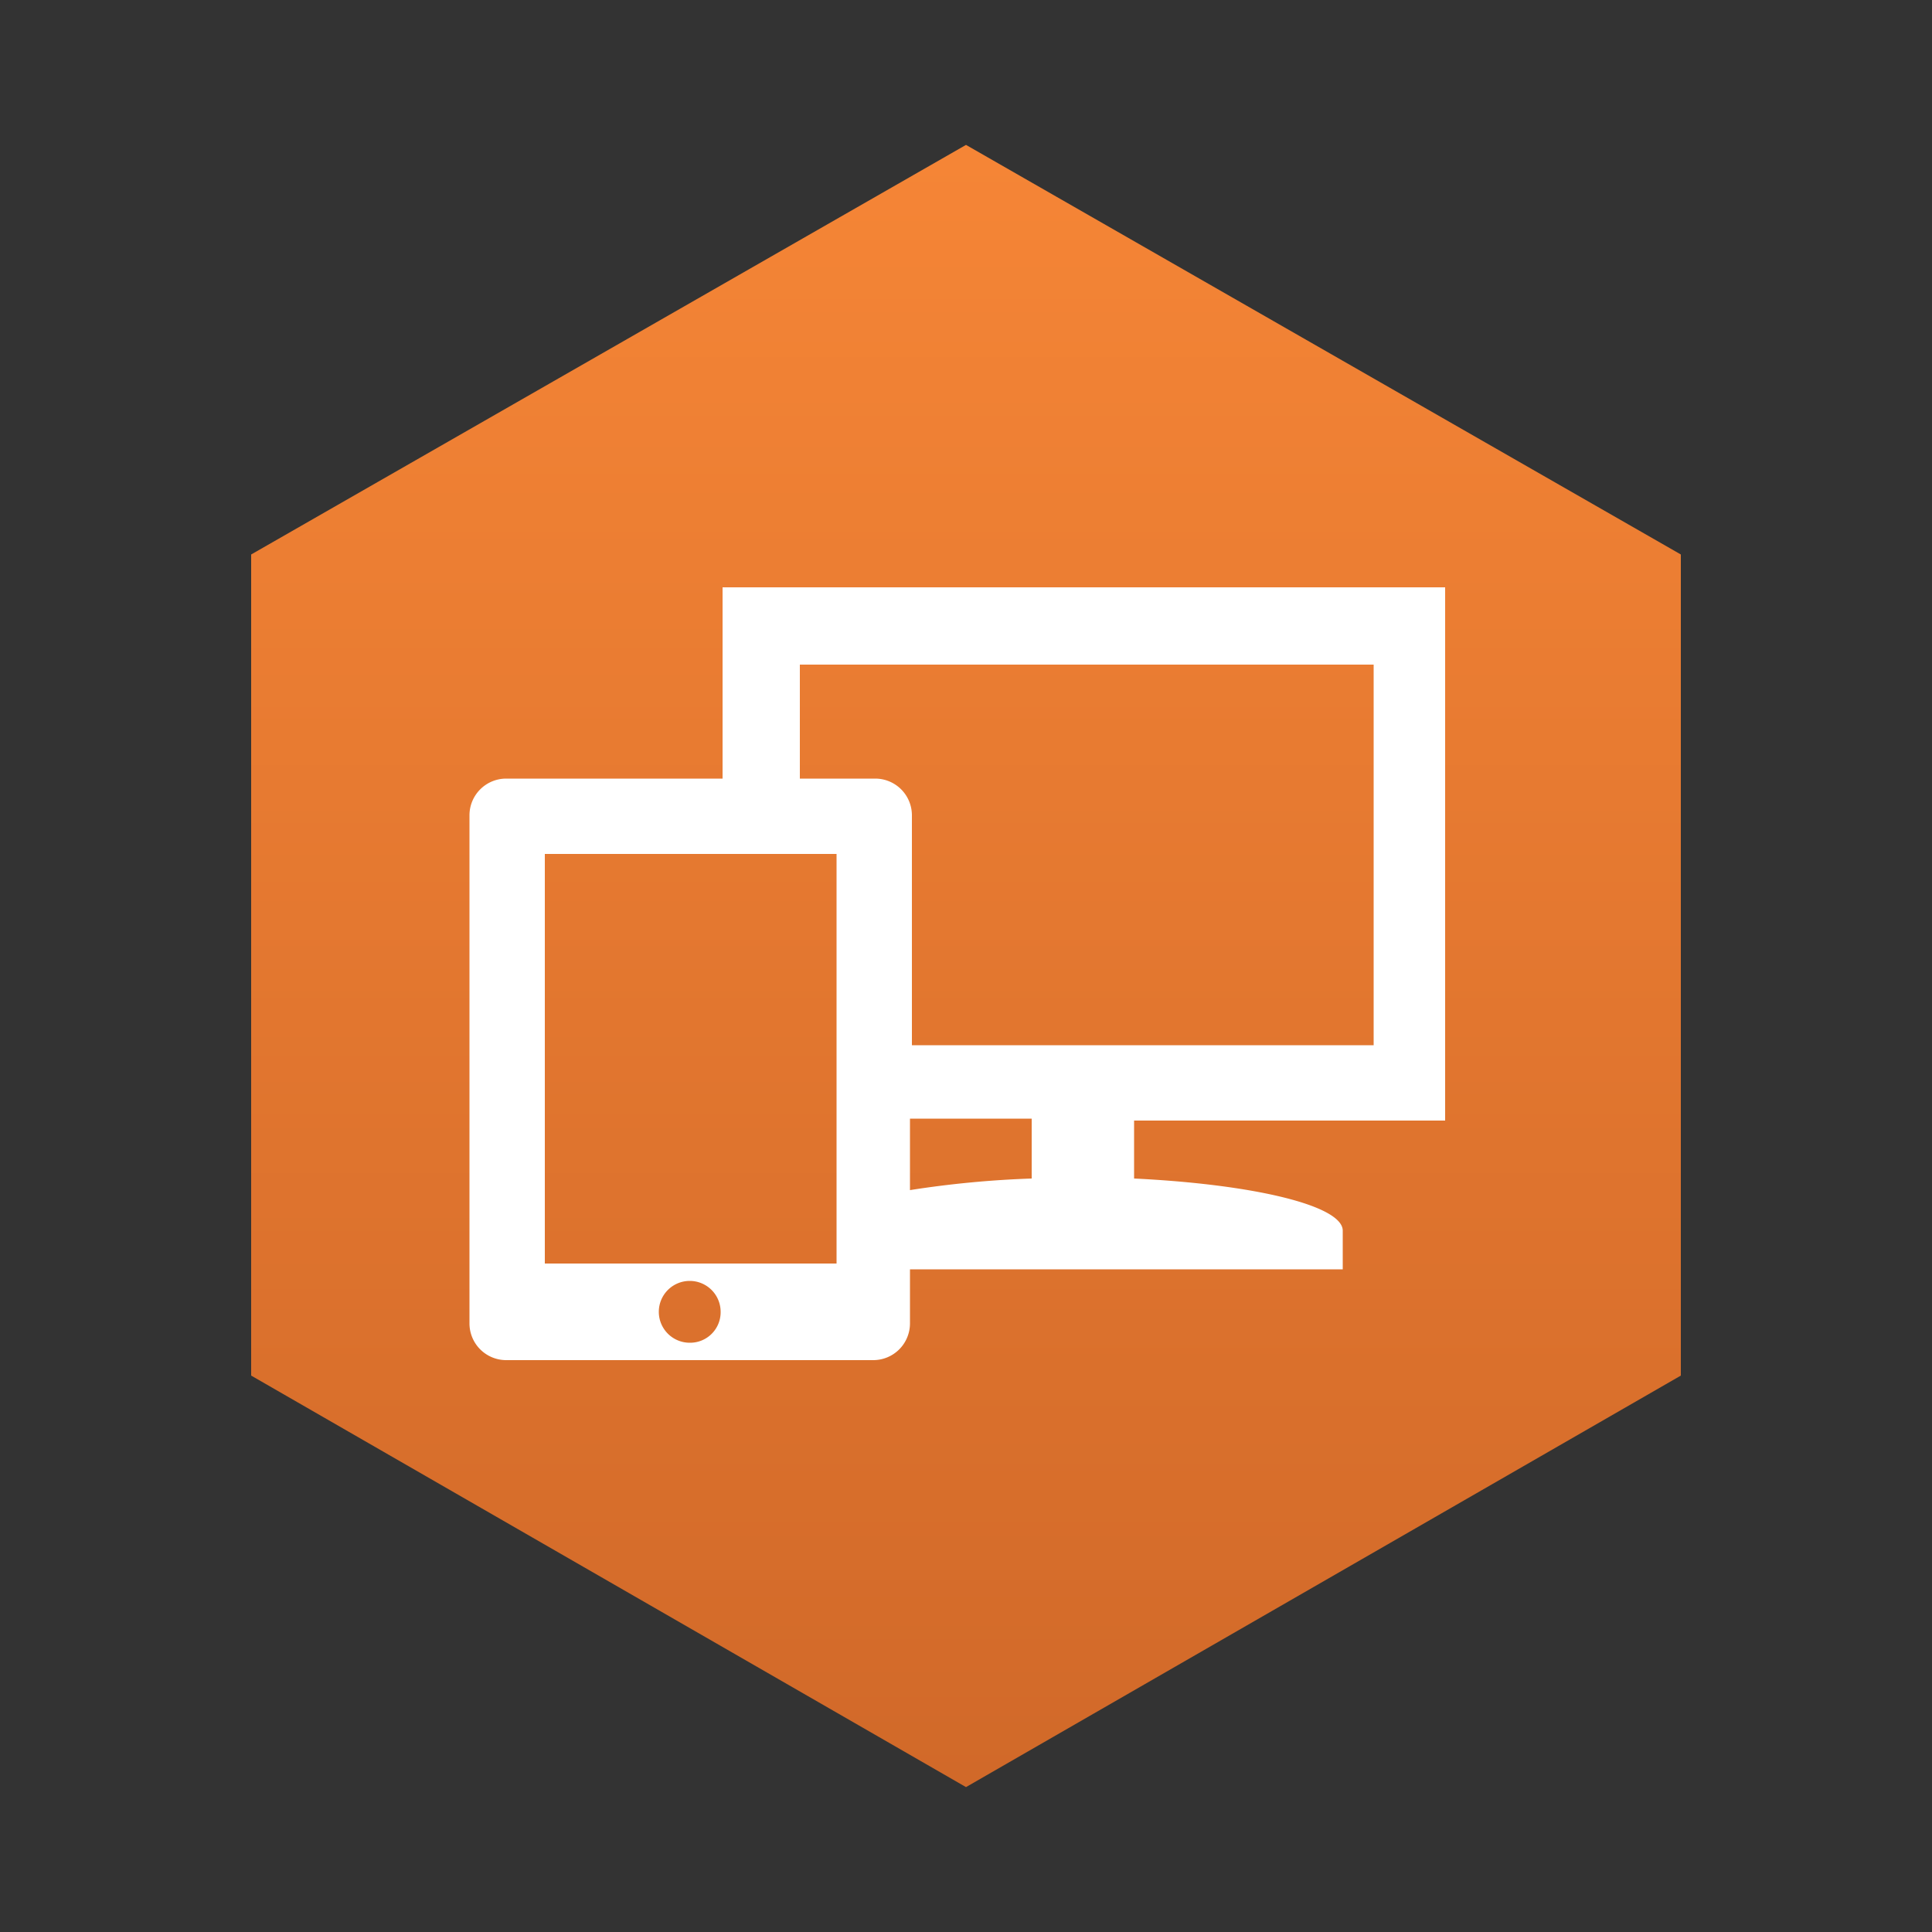 <svg id="Layer_1" data-name="Layer 1" xmlns="http://www.w3.org/2000/svg" xmlns:xlink="http://www.w3.org/1999/xlink" width="100" height="100" viewBox="0 0 100 100">
  <rect x="0" y="0" width="100" height="100" fill="#333333" stroke="none"/>
  <defs>
    <linearGradient id="linear-gradient" x1="50" y1="7.94" x2="50" y2="92.36" gradientUnits="userSpaceOnUse">
      <stop offset="0" stop-color="#f58536"/>
      <stop offset="1" stop-color="#d16929"/>
    </linearGradient>
  </defs>
  <title>DesktopAppStreaming</title>
  <polygon points="13 28.7 50 7.5 87 28.7 87 71.2 50 92.5 13 71.2 13 28.7" fill="url(#linear-gradient)"/>
  <path d="M37.4,30.4v9.9H26.2a1.9,1.9,0,0,0-1.9,1.9h0V68.5h0a1.9,1.9,0,0,0,1.9,1.9h19a1.9,1.9,0,0,0,1.9-1.9h0V65.7H69.5v-2c0-1.3-4.6-2.4-10.8-2.7V58H74.8V30.4ZM35.7,69.5a1.6,1.6,0,1,1,1.6-1.6A1.58,1.58,0,0,1,35.7,69.5Zm7.6-4.1H28.2V44.2H43.3ZM53.4,61a52,52,0,0,0-6.3.6V57.9h6.3ZM71,54.1H47.2V42.2h0a1.9,1.9,0,0,0-1.9-1.9H41.4V34.4H71.1V54.1Z" fill="#fff"/>
</svg>
